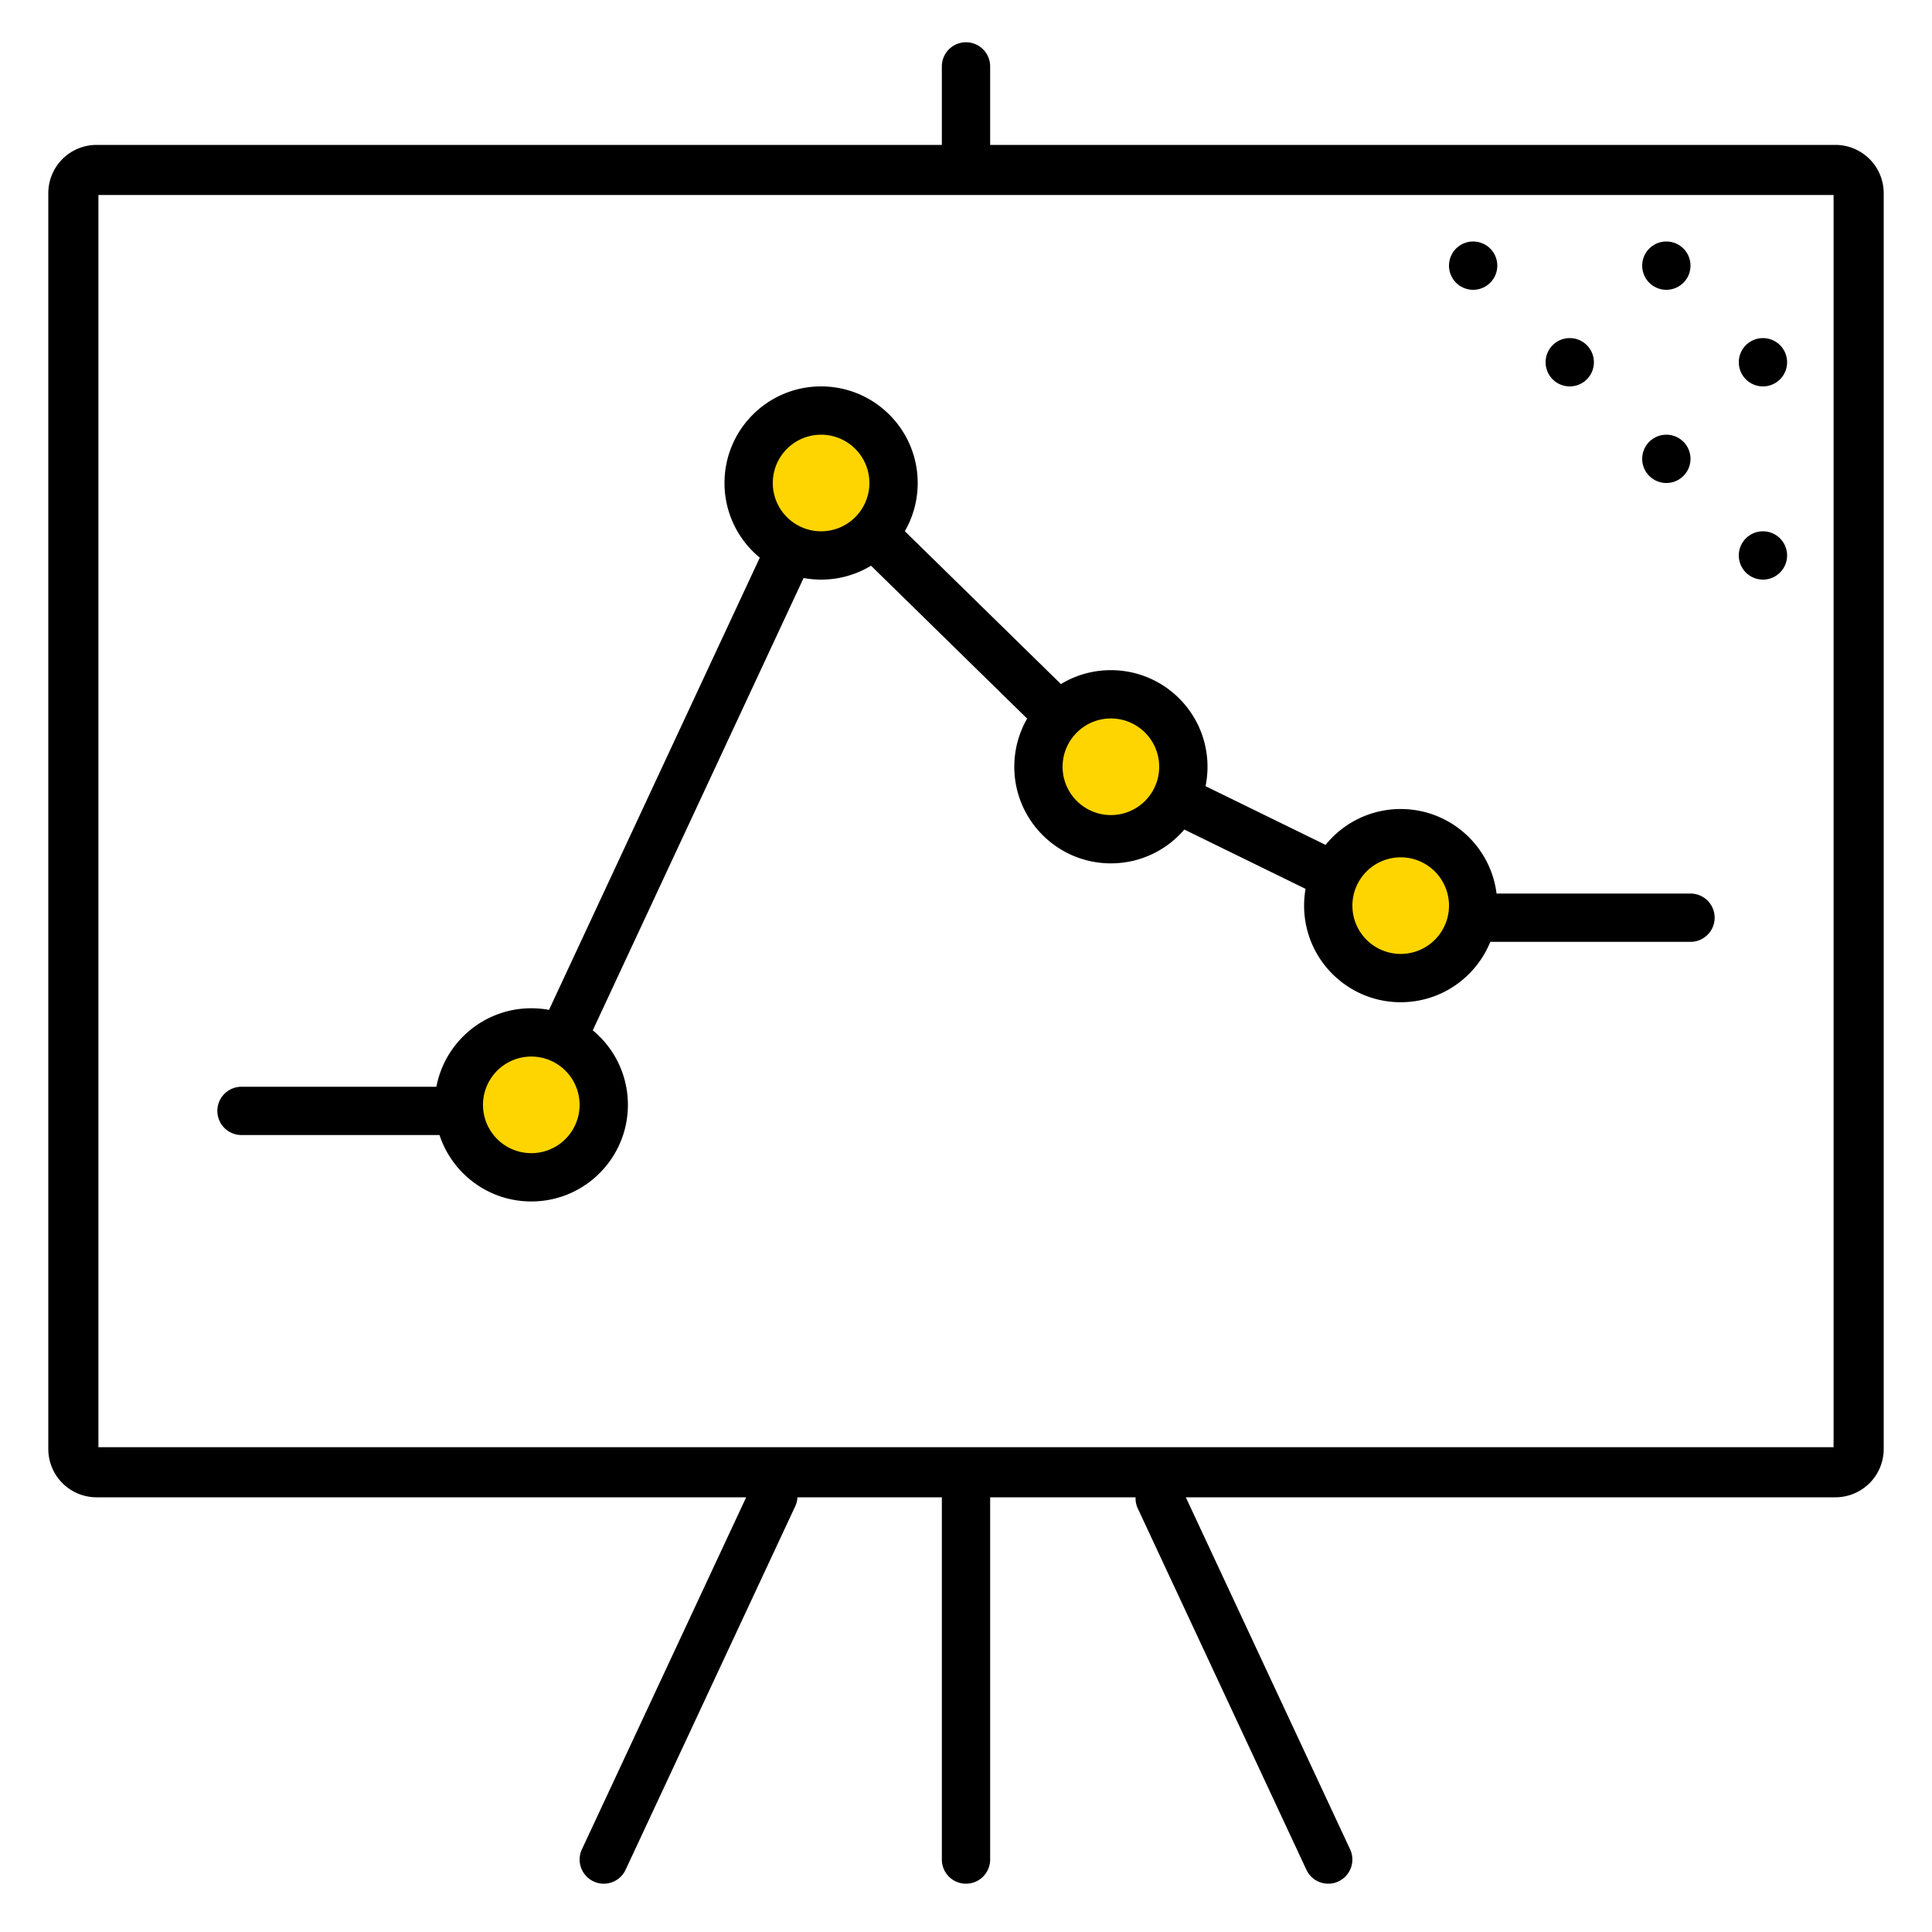 <svg xmlns="http://www.w3.org/2000/svg" width="320" height="320"><g id="Foundations/Icons/Brand-Icons/Banking-and-Commerce/03-chart" fill="none" fill-rule="evenodd" stroke="none" stroke-width="1"><path id="lg-icon-fill-primary" fill="#ffd500" d="M88 171c6.627 0 12 5.373 12 12s-5.373 12-12 12-12-5.373-12-12 5.373-12 12-12m144-33c6.627 0 12 5.373 12 12s-5.373 12-12 12-12-5.373-12-12 5.373-12 12-12m-48-23c6.627 0 12 5.373 12 12s-5.373 12-12 12-12-5.373-12-12 5.373-12 12-12m-48-47c6.627 0 12 5.373 12 12s-5.373 12-12 12-12-5.373-12-12 5.373-12 12-12"/><path id="Half-tone" fill="#000" d="M292 88a4 4 0 1 1 0 8 4 4 0 0 1 0-8m-16-16a4 4 0 1 1 0 8 4 4 0 0 1 0-8m-16-16a4 4 0 1 1 0 8 4 4 0 0 1 0-8m32 0a4 4 0 1 1 0 8 4 4 0 0 1 0-8m-48-16a4 4 0 1 1 0 8 4 4 0 0 1 0-8m32 0a4 4 0 1 1 0 8 4 4 0 0 1 0-8"/><path id="Outlines" fill="#000" d="M160 7a4 4 0 0 1 4 4v13h140a8 8 0 0 1 7.996 7.75L312 32v208a8 8 0 0 1-8 8H196.408l27.212 58.31a4 4 0 0 1-1.93 5.31 3.9 3.9 0 0 1-1.69.38 4 4 0 0 1-3.62-2.31l-28-60a4 4 0 0 1-.293-1.69H164v60a4 4 0 1 1-8 0v-60h-23.92a4 4 0 0 1-.46 1.69l-28 60A4 4 0 0 1 100 312a3.9 3.9 0 0 1-1.69-.38 4 4 0 0 1-1.93-5.31L123.591 248H16a8 8 0 0 1-7.996-7.75L8 240V32a8 8 0 0 1 8-8h140V11a4 4 0 0 1 4-4m143.7 25.3H16.3v207.4h287.4zM136 64c8.837 0 16 7.163 16 16 0 2.908-.776 5.635-2.132 7.985l25.856 25.319A15.9 15.9 0 0 1 184 111c8.837 0 16 7.163 16 16 0 1.1-.111 2.175-.323 3.213l19.881 9.726A15.97 15.97 0 0 1 232 134c8.16 0 14.892 6.107 15.876 14H280a4 4 0 1 1 0 8h-33.163c-2.374 5.864-8.122 10-14.837 10-8.837 0-16-7.163-16-16 0-.947.082-1.876.24-2.778l-20.08-9.824A15.96 15.96 0 0 1 184 143c-8.837 0-16-7.163-16-16 0-2.906.774-5.63 2.128-7.979L144.271 93.7A15.9 15.9 0 0 1 136 96c-.99 0-1.96-.09-2.901-.262L98.18 170.656A15.97 15.97 0 0 1 104 183c0 8.837-7.163 16-16 16-7.09 0-13.103-4.612-15.203-10.999L40 188a4 4 0 1 1 0-8h32.28c1.405-7.402 7.909-13 15.72-13 1.002 0 1.982.092 2.933.268l34.912-74.903A15.97 15.97 0 0 1 120 80c0-8.837 7.163-16 16-16M88 175a8 8 0 1 0 0 16 8 8 0 0 0 0-16m144-33a8 8 0 1 0 0 16 8 8 0 0 0 0-16m-48-23a8 8 0 1 0 0 16 8 8 0 0 0 0-16m-48-47a8 8 0 1 0 0 16 8 8 0 0 0 0-16"/></g></svg>